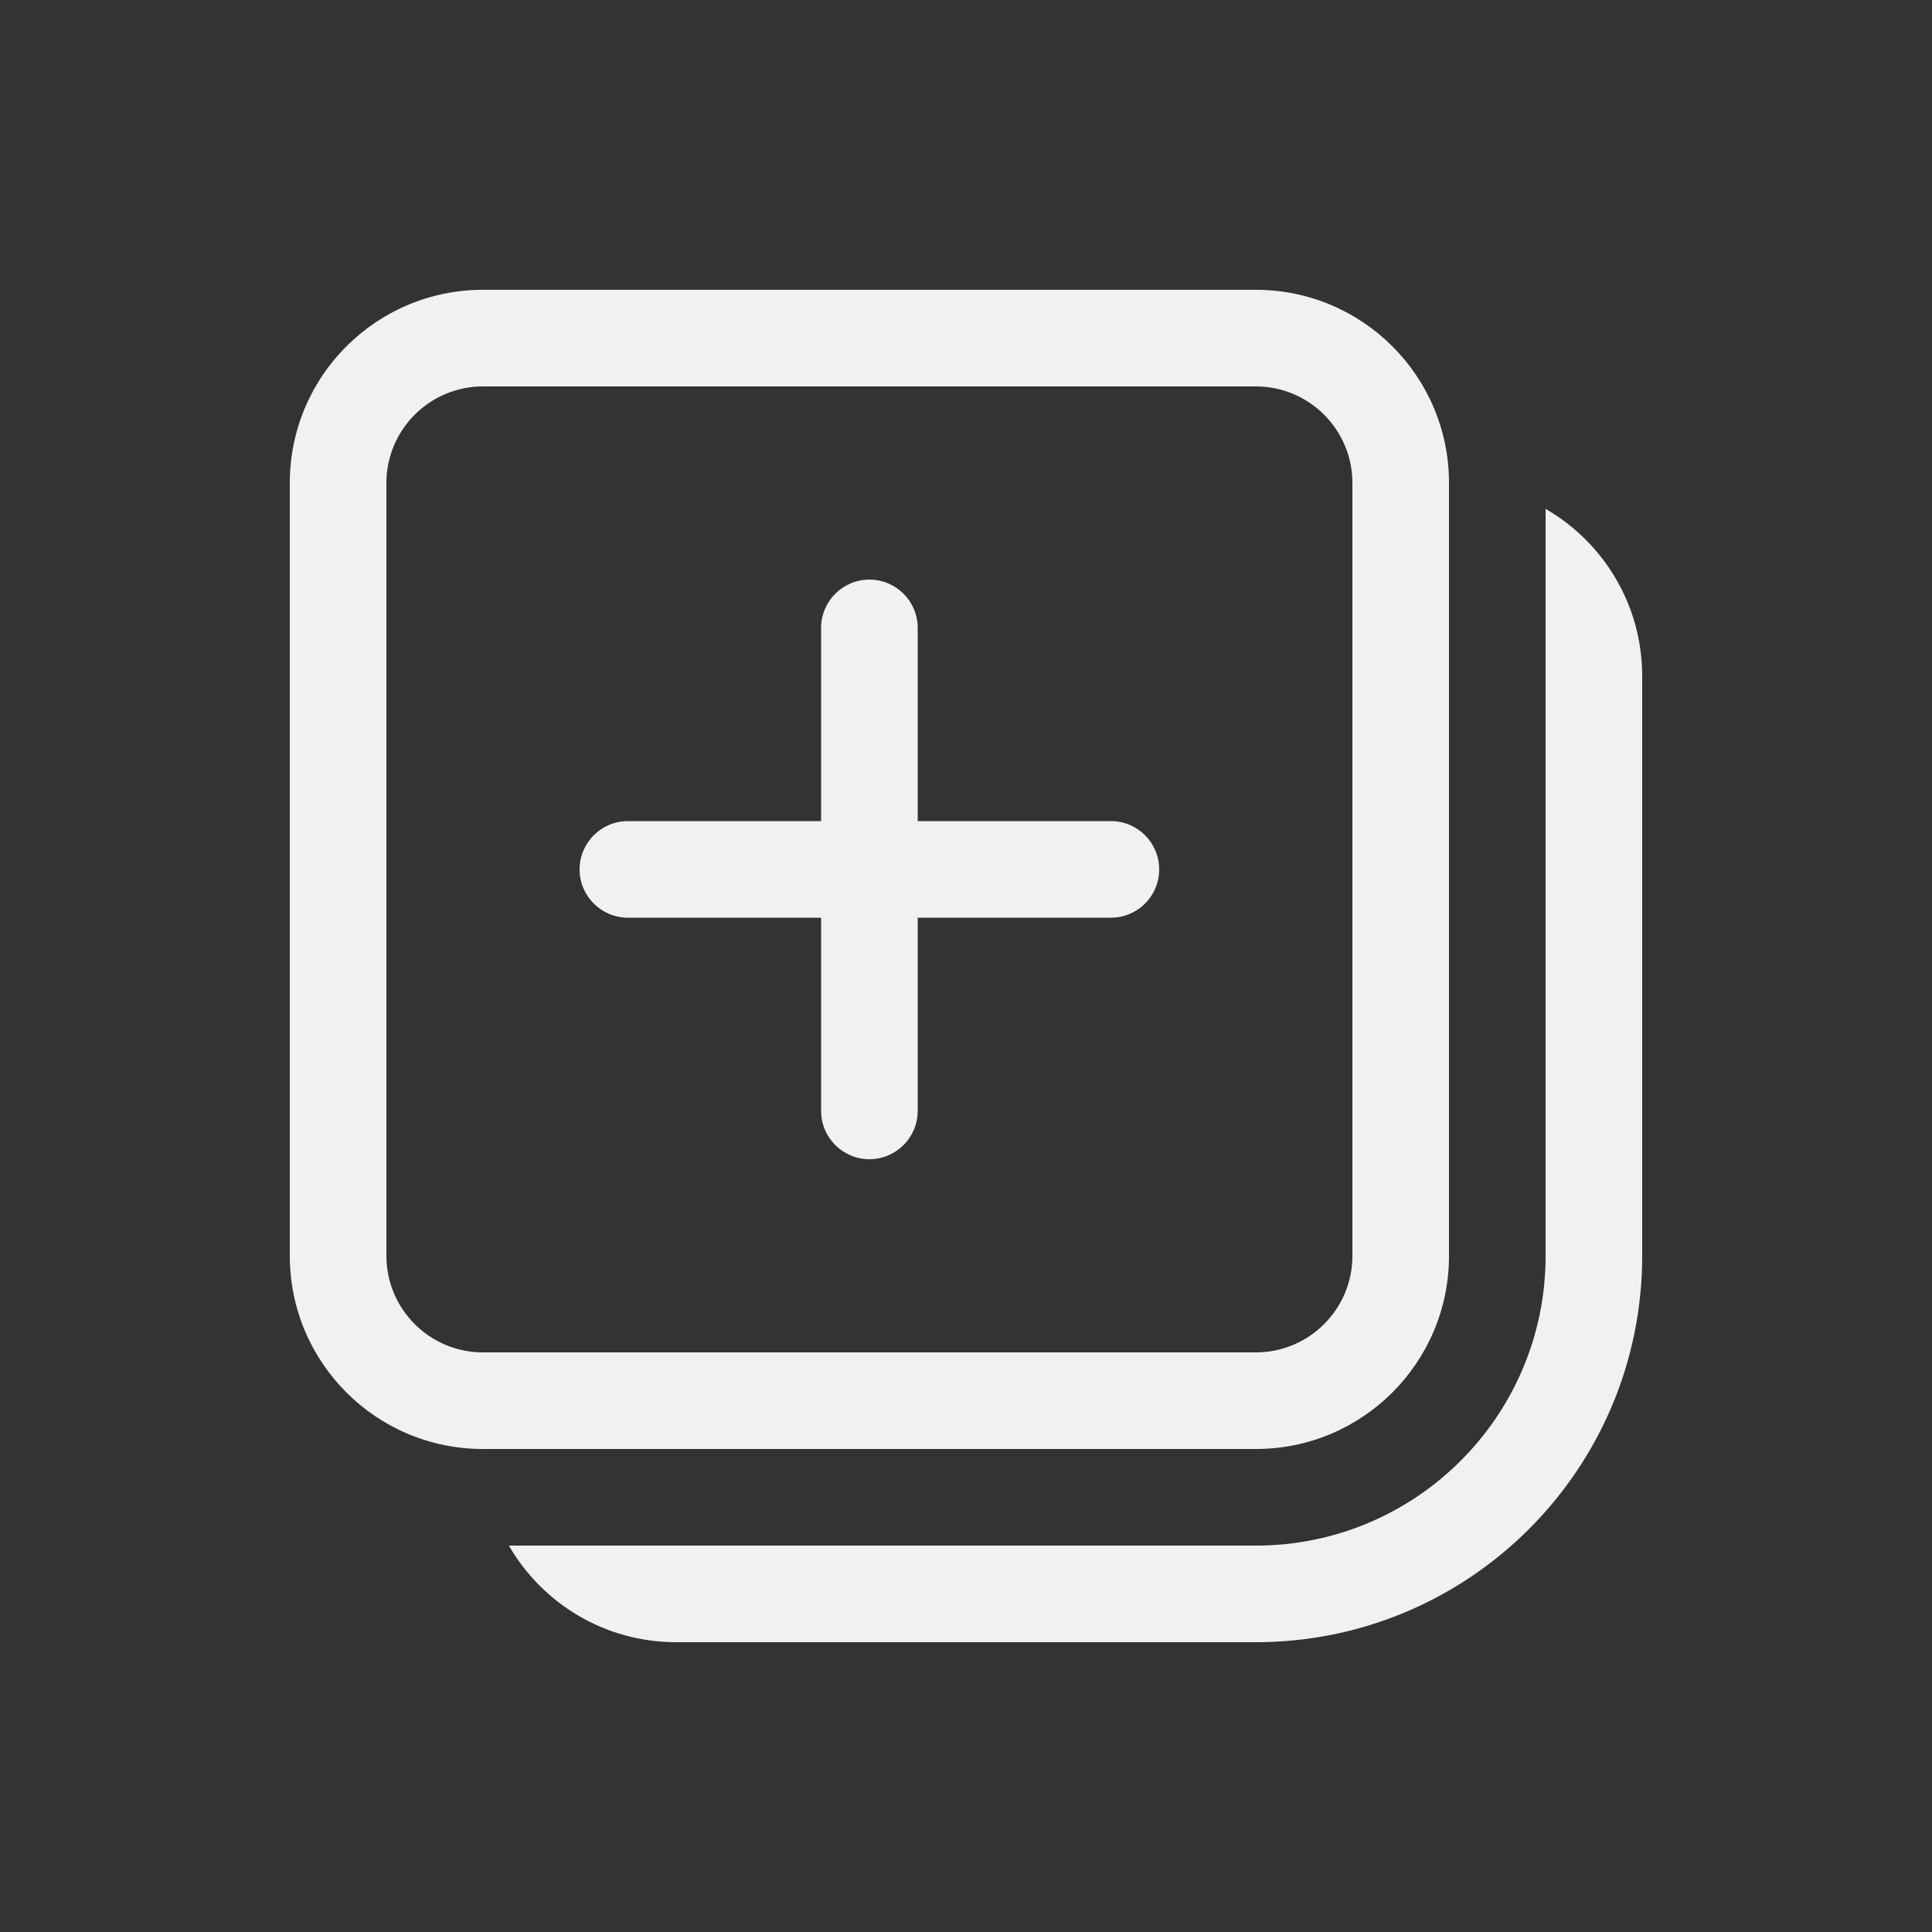 <svg width="20" height="20" viewBox="0 0 20 20" fill="none" xmlns="http://www.w3.org/2000/svg">
<rect x="0" y="0" width="20" height="20" fill="#333333" stroke="none"/>
<path d="M16 5.268V13C16 14.657 14.657 16 13 16H5.268C5.613 16.598 6.26 17 7 17H13C15.209 17 17 15.209 17 13V7C17 6.26 16.598 5.613 16 5.268ZM11.5 9.5C11.776 9.5 12 9.276 12 9C12 8.724 11.776 8.5 11.5 8.5L9.5 8.5L9.5 6.5C9.5 6.224 9.276 6 9 6C8.724 6 8.5 6.224 8.5 6.5L8.5 8.5H6.5C6.224 8.5 6 8.724 6 9C6 9.276 6.224 9.5 6.5 9.5H8.5V11.5C8.5 11.776 8.724 12 9 12C9.276 12 9.5 11.776 9.5 11.5V9.5L11.5 9.5ZM13 3C14.105 3 15 3.895 15 5V13C15 14.105 14.105 15 13 15H5C3.895 15 3 14.105 3 13L3 5C3 3.895 3.895 3 5 3L13 3ZM14 5C14 4.448 13.552 4 13 4L5 4C4.448 4 4 4.448 4 5L4 13C4 13.552 4.448 14 5 14H13C13.552 14 14 13.552 14 13V5Z" fill="#F1F1F1"/>
</svg>
